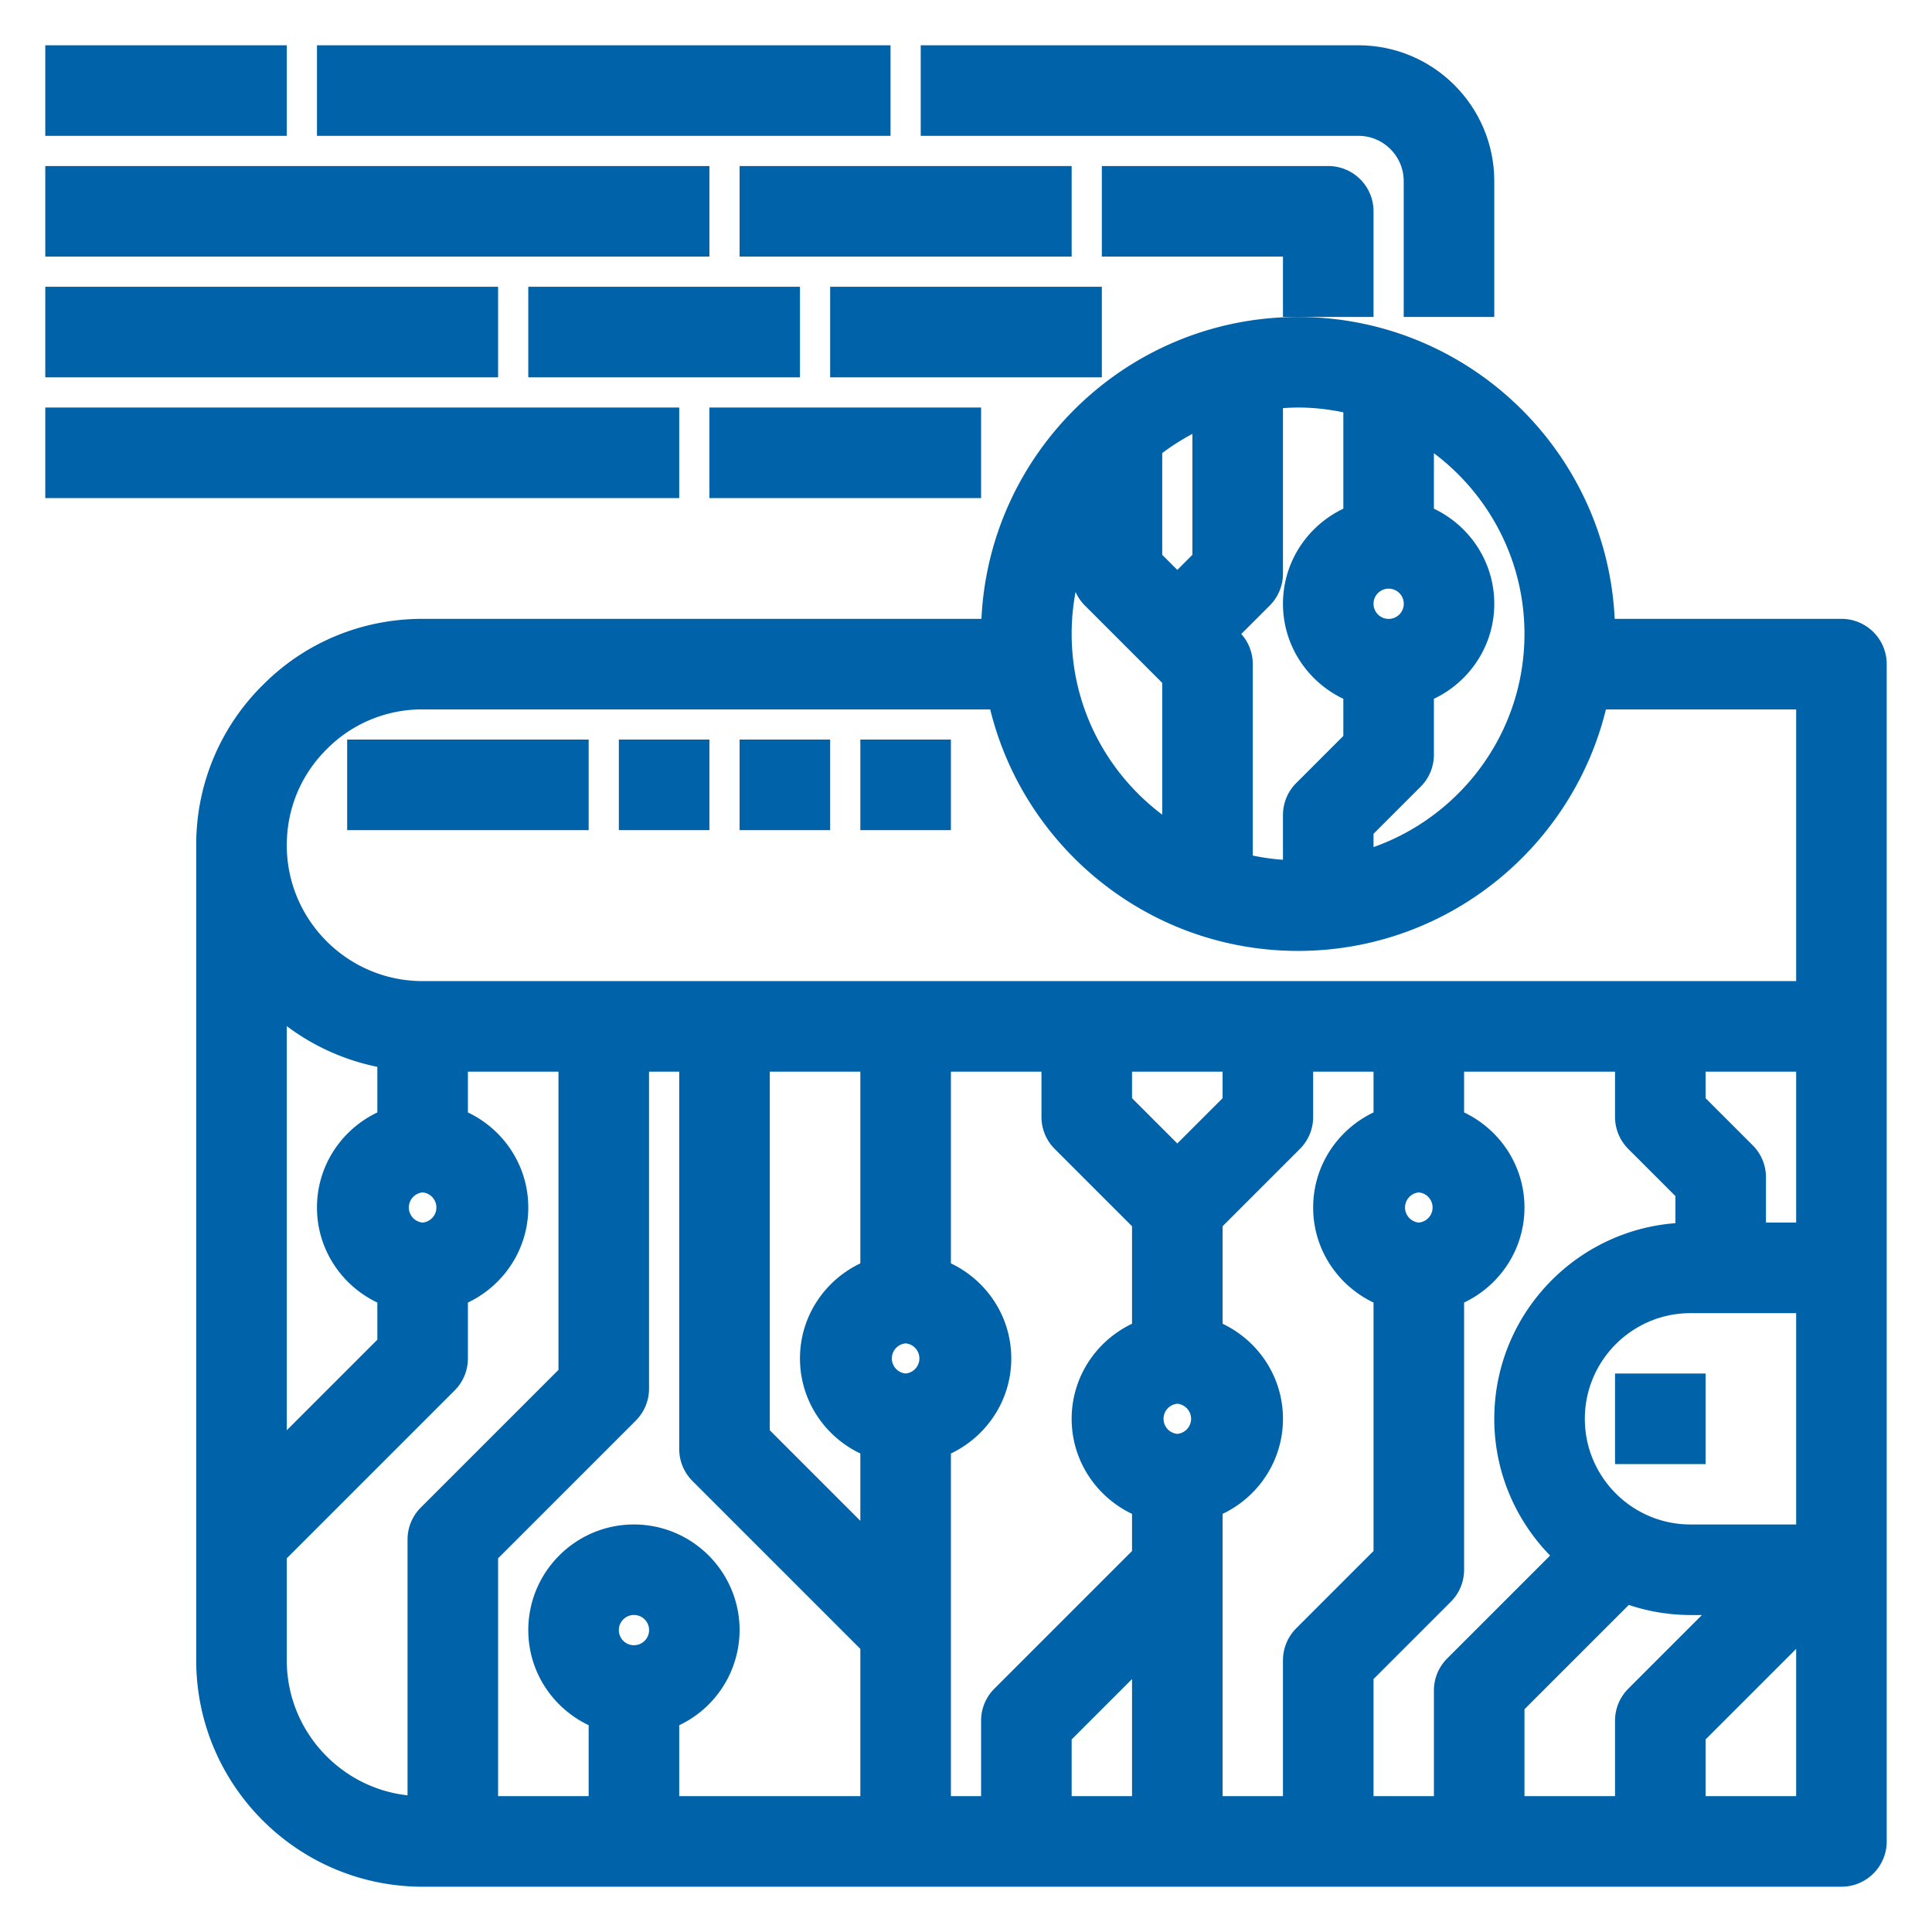 <svg fill="#0063a9" stroke="#0063a9" height="512" viewBox="0 0 64 64" width="512" xmlns="http://www.w3.org/2000/svg"><path d="M61 21h-8c0-5.514-4.486-10-10-10s-10 4.486-10 10H14c-1.879 0-3.637.73-4.944 2.049A6.919 6.919 0 007 28v27c0 3.86 3.141 7 7 7h47a1 1 0 001-1V22a1 1 0 00-1-1zm-10 0c0 3.719-2.555 6.845-6 7.737v-1.323l1.707-1.707A.997.997 0 0047 25v-2.184c1.161-.414 2-1.514 2-2.816s-.839-2.402-2-2.816v-3.102c2.387 1.386 4 3.965 4 6.918zm-5-2a1.001 1.001 0 11-1 1c0-.551.448-1 1-1zm-1-5.737v3.921c-1.161.414-2 1.514-2 2.816s.839 2.402 2 2.816v1.77l-1.707 1.707A.997.997 0 0043 27v2a7.953 7.953 0 01-2-.263V22a.997.997 0 00-.293-.707L40.414 21l1.293-1.293A.997.997 0 0042 19v-5.931A8.047 8.047 0 0143 13c.692 0 1.359.097 2 .263zm-7 1.502a7.99 7.99 0 012-1.176v4.997l-1 1-1-1zm-2 2.371V19c0 .265.105.52.293.707L39 22.414v5.503c-2.387-1.386-4-3.964-4-6.918 0-1.4.364-2.717 1-3.863zm-25.53 7.328A4.93 4.93 0 0114 23h19.202c.929 4.559 4.969 8 9.798 8s8.869-3.441 9.798-8H60v10H14c-2.757 0-5-2.243-5-5 0-1.341.52-2.595 1.47-3.536zM54 57v3h-4v-3.586l3.828-3.827A5.96 5.96 0 0056 53h1.586l-3.293 3.293A.997.997 0 0054 57zm-34-3a1.001 1.001 0 111 1c-.552 0-1-.449-1-1zm2 2.816A2.996 2.996 0 0024 54c0-1.654-1.346-3-3-3s-3 1.346-3 3c0 1.302.839 2.402 2 2.816V60h-4v-8.586l4.707-4.707A.997.997 0 0021 46V35h2v13c0 .265.105.52.293.707L29 54.414V60h-7zM30 46a1.001 1.001 0 010-2 1.001 1.001 0 010 2zm-1-3.816c-1.161.414-2 1.514-2 2.816s.839 2.402 2 2.816v3.77l-4-4V35h4zm2 5.632c1.161-.414 2-1.514 2-2.816s-.839-2.402-2-2.816V35h4v2c0 .265.105.52.293.707L38 40.414v3.77c-1.161.414-2 1.514-2 2.816s.839 2.402 2 2.816v1.77l-4.707 4.707A.997.997 0 0033 57v3h-2zM39 48a1.001 1.001 0 010-2 1.001 1.001 0 010 2zm0-9.414l-2-2V35h4v1.586zm-4 18.828l3-3V60h-3zm5-7.598c1.161-.414 2-1.514 2-2.816s-.839-2.402-2-2.816v-3.77l2.707-2.707A.997.997 0 0043 37v-2h3v2.184c-1.161.414-2 1.514-2 2.816s.839 2.402 2 2.816v8.77l-2.707 2.707A.997.997 0 0043 55v5h-3zM47 41a1.001 1.001 0 010-2 1.001 1.001 0 010 2zm-2 14.414l2.707-2.707A.997.997 0 0048 52v-9.184c1.161-.414 2-1.514 2-2.816s-.839-2.402-2-2.816V35h6v2c0 .265.105.52.293.707L56 39.414V41c-3.309 0-6 2.691-6 6 0 1.803.803 3.419 2.066 4.52l-3.773 3.773A.997.997 0 0048 56v4h-3zM56 51c-2.206 0-4-1.794-4-4s1.794-4 4-4h4v8zm2-10v-2a.997.997 0 00-.293-.707L56 36.586V35h4v6zm-44 0a1.001 1.001 0 010-2 1.001 1.001 0 010 2zm-1-6.08v2.264c-1.161.414-2 1.514-2 2.816s.839 2.402 2 2.816v1.77l-4 4V32.889a6.978 6.978 0 004 2.031zM9 55v-3.586l5.707-5.707A.997.997 0 0015 45v-2.184c1.161-.414 2-1.514 2-2.816s-.839-2.402-2-2.816V35h4v10.586l-4.707 4.707A.997.997 0 0014 51v9c-2.757 0-5-2.243-5-5zm47 5v-2.586l4-4V60z"/><path d="M54 46h2v2h-2zM11 2h18v2H11zm36 4v4h2V6c0-2.206-1.794-4-4-4H31v2h14c1.103 0 2 .897 2 2z"/><path d="M45 10V7a1 1 0 00-1-1h-7v2h6v2zM25 6h10v2H25zM2 6h21v2H2zm0 4h14v2H2zm16 0h8v2h-8zm10 0h8v2h-8zm-4 4h8v2h-8zM2 14h20v2H2zM2 2h7v2H2zm27 23h2v2h-2zm-4 0h2v2h-2zm-4 0h2v2h-2zm-9 0h7v2h-7z"/></svg>